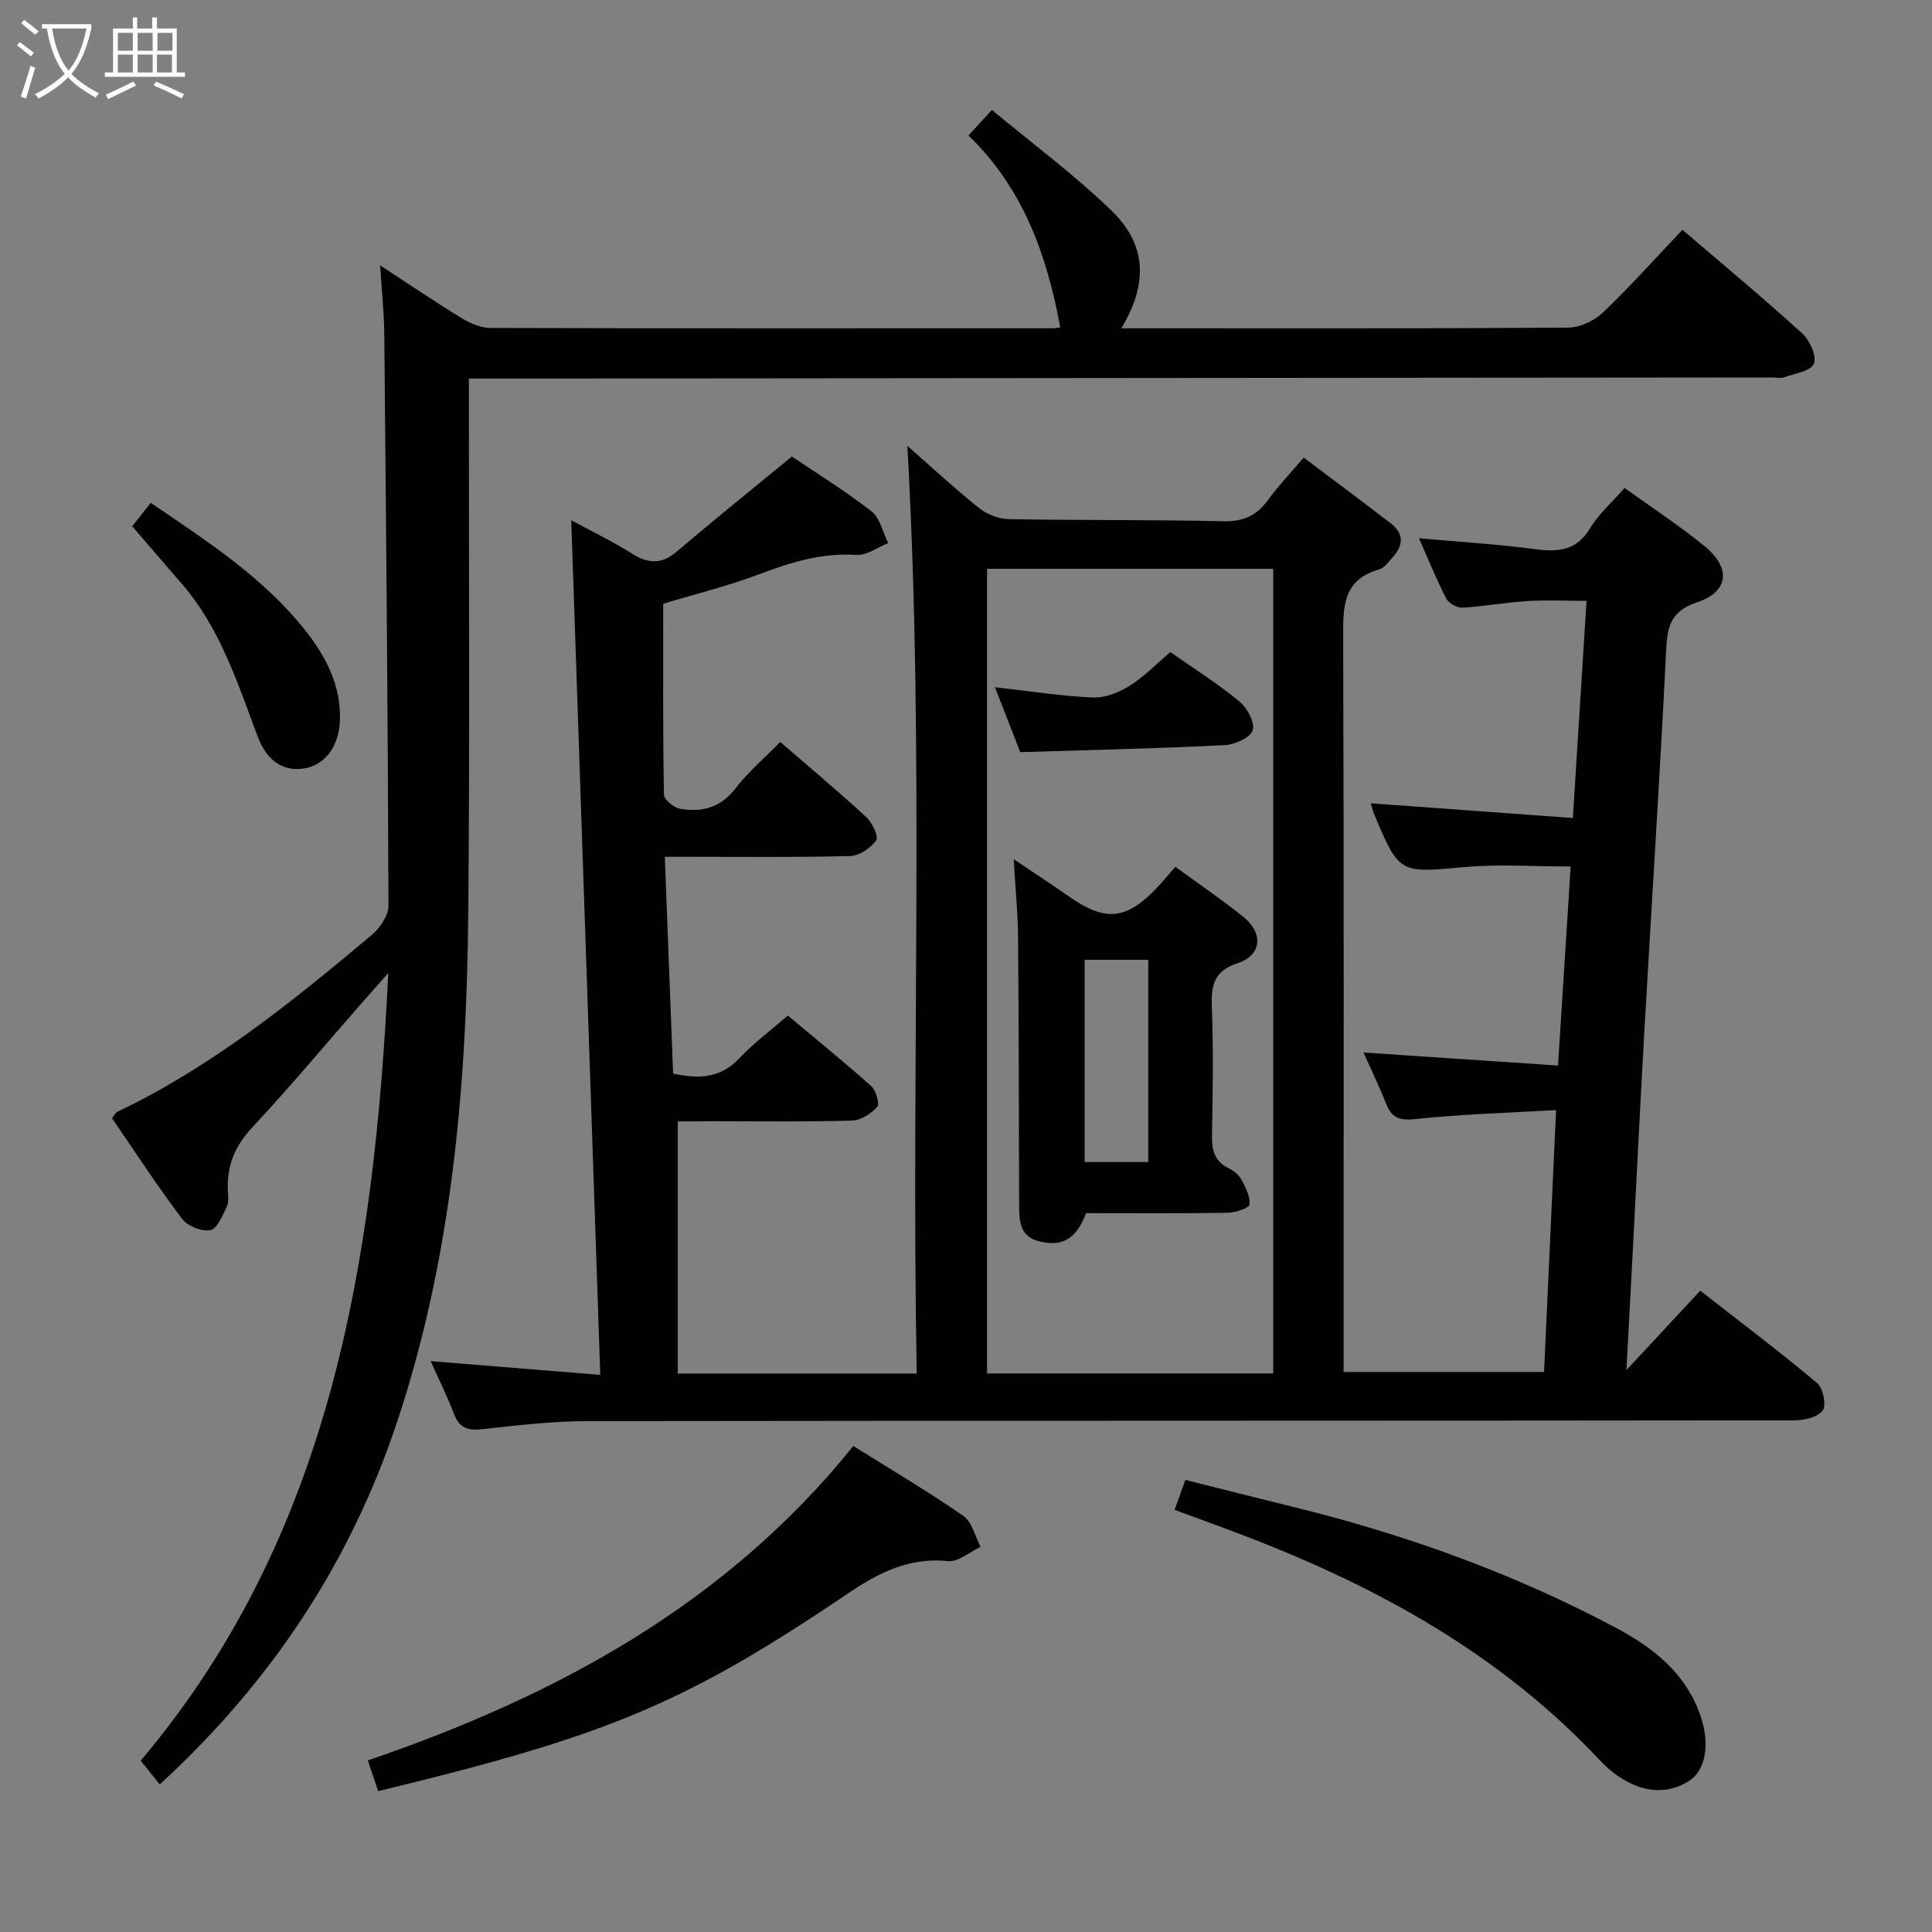 <svg enable-background="new 0 0 400 400" viewBox="0 0 400 400" xmlns="http://www.w3.org/2000/svg"><rect x="0" y="0" width="400" height="400" fill="#808080" stroke="none"/><g fill="#010100"><path d="m140.32 232.17v52.21h49.48c-1.2-64.28 1.64-128.15-1.94-192.07 4.76 4.18 9.63 8.7 14.79 12.84 1.65 1.32 4.09 2.29 6.19 2.33 14.83.27 29.66.1 44.48.44 4.13.09 6.89-1.19 9.24-4.44 2.13-2.94 4.67-5.58 7.36-8.74 6.16 4.64 12.14 9.08 18.04 13.63 2.63 2.02 2.68 4.45.49 6.88-.89.99-1.79 2.34-2.93 2.65-7.52 2.11-7.45 7.73-7.43 14.04.16 48.66.09 97.33.09 145.99v6.12h41.5c.83-18.05 1.63-35.59 2.49-54.22-10.16.59-19.73.86-29.23 1.87-3.37.36-4.87-.38-6.02-3.31-1.44-3.67-3.18-7.23-4.63-10.48 13.26.89 26.49 1.77 40.28 2.7.9-14.18 1.75-27.52 2.62-41.21-7.63 0-14.77-.52-21.81.11-13.67 1.24-13.65 1.51-18.94-11.09-.25-.59-.37-1.23-.63-2.11 13.89 1.01 27.52 2.01 41.83 3.05.97-15.37 1.89-29.89 2.84-44.96-4.24 0-8.31-.2-12.35.05-4.47.28-8.91 1.11-13.38 1.36-1.11.06-2.83-.92-3.33-1.9-2.04-3.96-3.71-8.11-5.64-12.47 8.2.74 16.09 1.2 23.9 2.24 4.83.64 8.68.42 11.53-4.31 1.76-2.93 4.47-5.29 7.14-8.34 5.65 4.07 11.34 7.77 16.56 12.04 5.51 4.51 5.07 9.42-1.55 11.63-5.79 1.94-6.17 5.36-6.42 10.37-1.3 26.07-2.99 52.12-4.48 78.19-.86 15.11-1.59 30.24-2.39 45.36-.43 8.13-.86 16.25-1.33 25.03 5.27-5.66 10.06-10.81 15.28-16.43 8.93 6.98 16.71 12.83 24.15 19.09 1.25 1.05 2.01 4.54 1.22 5.68-.97 1.4-3.8 2.08-5.82 2.08-83.33.1-166.66.04-249.99.16-7.29.01-14.59.89-21.85 1.68-2.95.32-4.66-.31-5.75-3.19-1.41-3.72-3.2-7.29-4.82-10.91 11.4.92 22.7 1.84 35.12 2.84-2.02-59.29-4-117.69-6.01-176.95 4.31 2.34 8.54 4.38 12.48 6.86 3.34 2.11 6.11 2.4 9.3-.31 7.67-6.52 15.51-12.83 23.89-19.73 4.76 3.21 10.85 6.97 16.48 11.33 1.79 1.38 2.35 4.35 3.48 6.59-2.2.87-4.45 2.59-6.58 2.45-7.02-.46-13.34 1.44-19.78 3.87-6.94 2.62-14.19 4.41-20.23 6.24 0 13.63-.08 26.58.15 39.54.02 1.03 2.06 2.68 3.36 2.91 4.46.77 8.34-.19 11.41-4.17 2.62-3.41 5.97-6.25 9.31-9.67 6.11 5.29 12.08 10.28 17.8 15.55 1.24 1.14 2.62 4.05 2.07 4.83-1.14 1.6-3.5 3.19-5.4 3.24-10.82.3-21.66.16-32.49.16-1.79 0-3.59 0-5.88 0 .58 15.23 1.15 29.93 1.72 44.89 5.24 1.13 9.78 1.02 13.75-3.21 2.93-3.12 6.43-5.7 10.01-8.81 5.93 4.97 11.72 9.66 17.27 14.63.99.89 1.78 3.65 1.23 4.26-1.28 1.42-3.4 2.81-5.22 2.86-9.66.28-19.33.13-29 .13-2.5.03-4.97.03-7.08.03zm123.29 52.19c0-55.76 0-110.99 0-166.59-19.91 0-39.61 0-59.25 0v166.59z"/><path d="m78.7 54.94c6.42 4.19 11.61 7.72 16.98 10.98 1.75 1.06 3.94 1.98 5.93 1.98 38.83.11 77.66.08 116.5.06.49 0 .99-.12 1.4-.18-2.73-14.91-7.66-28.79-19-39.73 1.63-1.78 2.82-3.08 4.85-5.29 8.43 7.02 17.14 13.44 24.83 20.91 7.27 7.07 7.48 15.14 1.97 24.3h4.56c29.33 0 58.67.07 88-.14 2.43-.02 5.37-1.43 7.17-3.14 5.64-5.39 10.85-11.23 16.44-17.12 8.46 7.25 16.77 14.15 24.76 21.42 1.58 1.43 3.07 4.69 2.46 6.3-.57 1.51-3.94 2.03-6.14 2.82-.74.27-1.65.04-2.48.04-87.83.08-175.66.16-263.49.23-1.96 0-3.92 0-6.36 0v5.99c-.02 34.83.19 69.67-.13 104.5-.33 35.84-3.33 71.36-14.79 105.69-9.7 29.06-26.04 53.71-49.08 74.89-1.3-1.62-2.53-3.15-3.95-4.92 39.4-46.68 48.33-103.25 51.26-163.08-2.48 2.81-4.25 4.81-6.02 6.82-7.35 8.4-14.5 16.97-22.12 25.12-3.57 3.82-5.3 7.89-5.08 12.98.05 1.16.25 2.49-.22 3.46-.88 1.82-1.97 4.58-3.38 4.85-1.79.35-4.74-.82-5.88-2.33-5.09-6.76-9.71-13.86-14.49-20.82.5-.63.73-1.17 1.12-1.36 19.57-9.33 36.26-22.83 52.7-36.65 1.69-1.42 3.42-3.99 3.41-6.03-.13-39.48-.49-78.96-.87-118.44-.04-4.28-.51-8.57-.86-14.11z"/><path d="m176.67 299.38c7.68 4.81 15.4 9.37 22.76 14.45 1.81 1.25 2.43 4.24 3.59 6.43-2.25 1.05-4.6 3.16-6.72 2.95-8.01-.8-14.24 2.31-20.66 6.65-34.02 22.97-49.87 29.49-97.35 40.98-.7-2.1-1.41-4.23-2.13-6.37 38.91-13.3 74.04-32.22 100.51-65.09z"/><path d="m243.18 312.6c.66-1.84 1.32-3.67 2.24-6.2 7.3 1.83 14.63 3.7 21.97 5.5 23.32 5.7 45.75 13.75 66.99 25.02 8.14 4.32 15.03 9.78 17.92 19.04 1.64 5.25.83 10.62-2.63 12.79-4.3 2.7-8.93 2.33-13.26-.15-1.85-1.06-3.6-2.47-5.06-4.03-20.47-21.9-45.89-35.95-73.5-46.53-4.8-1.84-9.63-3.58-14.67-5.44z"/><path d="m27.37 108.95c1.35-1.7 2.55-3.22 3.84-4.84 11.6 7.9 23.08 15.28 31.74 26.09 4.46 5.56 7.71 11.66 7.42 19.09-.2 5.12-2.98 8.92-7.02 9.74-4.3.87-7.95-1.15-9.94-6.4-4.23-11.18-7.81-22.64-15.88-31.89-3.27-3.76-6.51-7.55-10.16-11.79z"/><path d="m224.87 251.17c-2.05 5.3-4.79 6.96-9.57 5.88-4.33-.98-4.29-4.48-4.3-7.87-.06-18.32-.06-36.65-.22-54.97-.04-5.1-.55-10.2-.9-16.31 4.27 2.87 7.84 5.18 11.32 7.63 7.65 5.38 12 4.99 18.41-1.82 1.24-1.32 2.39-2.72 3.73-4.25 5.03 3.67 9.71 6.84 14.1 10.38 4.19 3.37 3.78 7.94-1.16 9.56-4.9 1.61-5.54 4.5-5.38 8.96.32 8.82.21 17.66.03 26.48-.06 3.09.39 5.53 3.42 7.02 1.01.5 2.09 1.31 2.61 2.26.89 1.64 1.91 3.57 1.74 5.26-.07.74-2.94 1.69-4.55 1.71-9.64.16-19.3.08-29.28.08zm-.31-52.45v41.87h13.18c0-14.11 0-27.87 0-41.87-4.49 0-8.74 0-13.18 0z"/><path d="m205.99 142.28c7.16.81 13.69 1.84 20.26 2.13 2.5.11 5.37-1.01 7.56-2.38 3.06-1.92 5.63-4.59 8.5-7.02 4.84 3.39 9.75 6.48 14.2 10.14 1.64 1.34 3.32 4.33 2.87 6-.4 1.49-3.67 3.01-5.75 3.12-13.89.69-27.8 1.01-42.4 1.46-1.57-4.03-3.35-8.59-5.24-13.45z"/></g><path d="m6.4 11.7c-1-.8-1.9-1.6-2.9-2.3l.6-.7c.9.7 1.9 1.4 2.9 2.2zm-2.1 8.3c.7-2.1 1.4-4.2 2-6.4.2.1.6.3 1 .4-.7 2.3-1.3 4.4-1.9 6.4zm3-12.8c-1.1-.9-2.1-1.7-2.9-2.4l.6-.7c1 .8 2 1.5 3 2.4zm1.4-1.3v-.9h10.2v.9c-.9 4.2-2.3 7.3-4.1 9.4 1.3 1.4 3.2 2.7 5.7 4-.2.2-.4.5-.7.9-2.5-1.4-4.4-2.7-5.7-4.2-1.4 1.5-3.5 3-6.1 4.4 0 0 0 0-.1-.1-.3-.4-.5-.7-.7-.8 2.7-1.3 4.7-2.8 6.2-4.2-1.8-2.2-3-5.3-3.7-9.4zm9.2 0h-7.1c.6 3.8 1.7 6.7 3.4 8.7 1.7-2 2.9-4.8 3.7-8.7z" fill="#fafbfa"/><path d="m31.6 3.6h.9v2.3h4.1v9.1h1.7v.9h-16.6v-.9h1.7v-9.1h4.1v-2.3h.9v2.3h3.1v-2.3zm-4 13.3.6.8c-1.9.9-3.8 1.9-5.8 2.8-.2-.3-.3-.6-.5-.9 2-.9 3.9-1.8 5.7-2.7zm-3.2-10.1v3.7h3.1v-3.7zm0 4.5v3.7h3.1v-3.7zm4.1-4.5v3.7h3.1v-3.7zm0 4.5v3.7h3.1v-3.7zm9.1 9.1c-2.1-1.1-4.1-2-5.8-2.7l.5-.8c2.2.9 4.1 1.8 5.8 2.6zm-1.9-13.6h-3.1v3.7h3.1zm-3.2 4.5v3.7h3.1v-3.7z" fill="#fafbfa"/></svg>